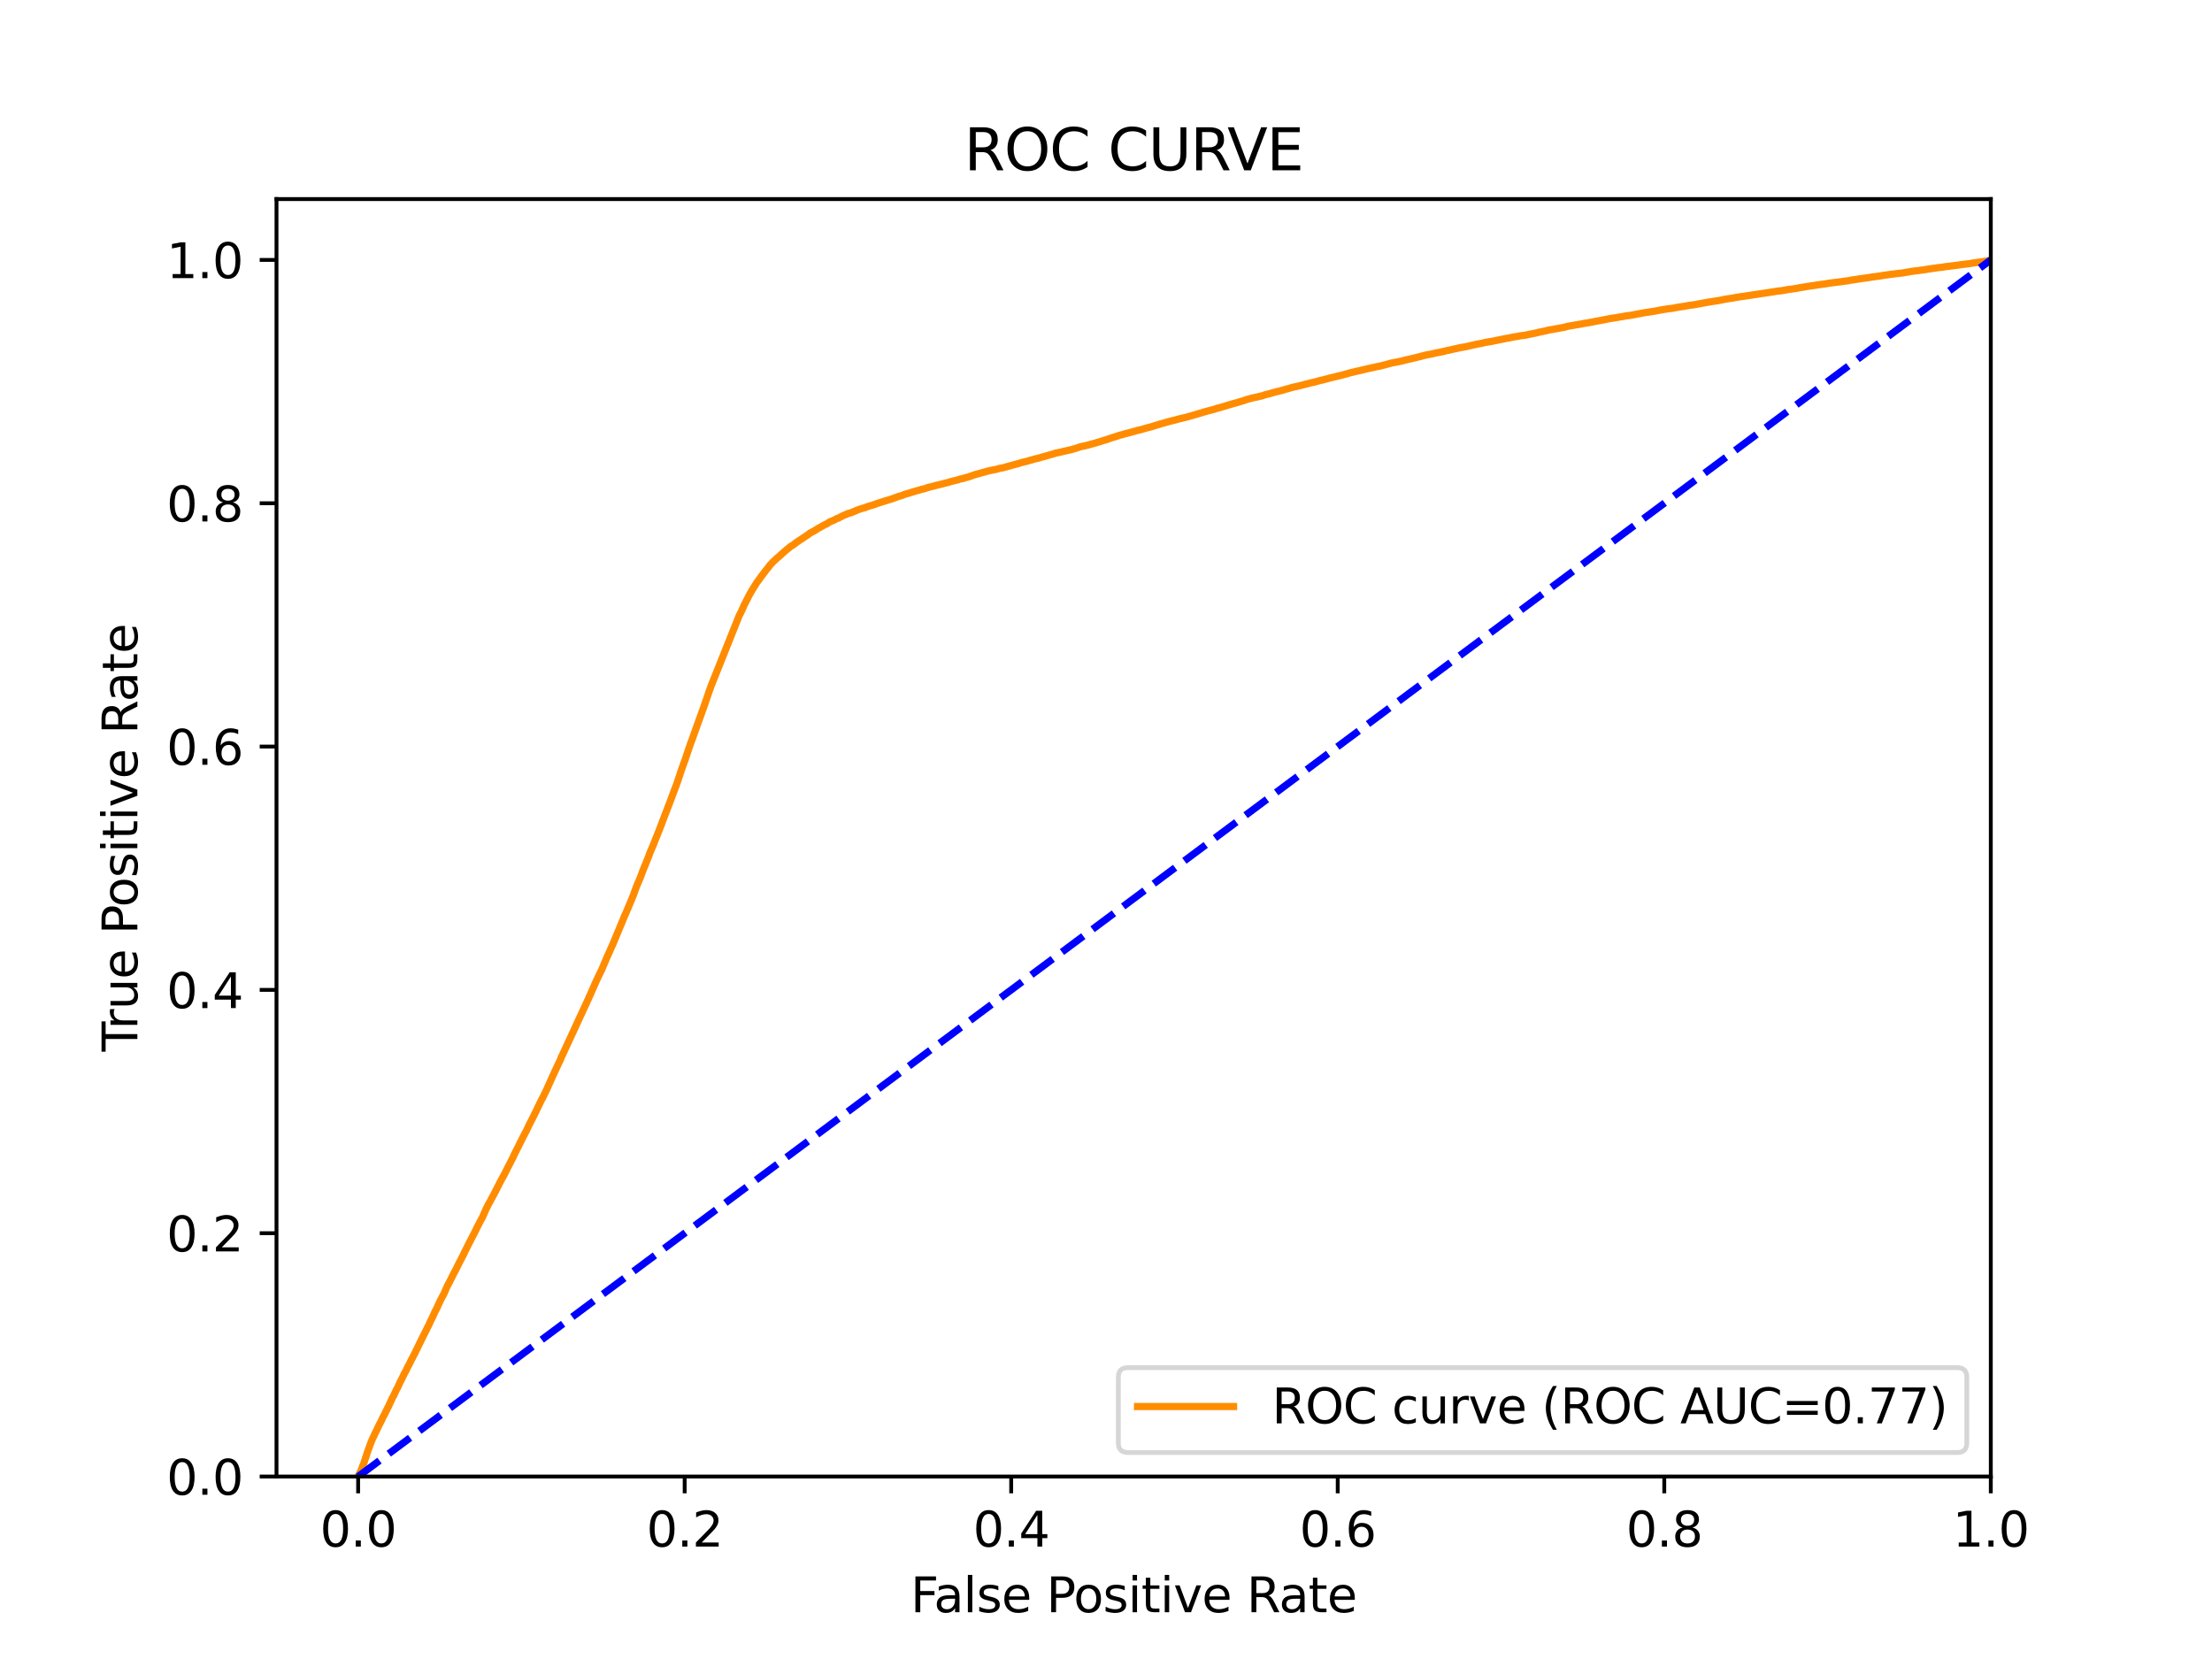<?xml version="1.0" encoding="utf-8" standalone="no"?>
<!DOCTYPE svg PUBLIC "-//W3C//DTD SVG 1.1//EN"
  "http://www.w3.org/Graphics/SVG/1.1/DTD/svg11.dtd">
<svg xmlns:xlink="http://www.w3.org/1999/xlink" width="460.8pt" height="345.6pt" viewBox="0 0 460.8 345.6" xmlns="http://www.w3.org/2000/svg" version="1.1">
 <defs>
  <style type="text/css">*{stroke-linejoin: round; stroke-linecap: butt}</style>
 </defs>
 <g id="figure_1">
  <g id="patch_1">
   <path d="M 0 345.6 
L 460.8 345.6 
L 460.8 0 
L 0 0 
z
" style="fill: #ffffff"/>
  </g>
  <g id="axes_1">
   <g id="patch_2">
    <path d="M 57.6 307.584 
L 414.72 307.584 
L 414.72 41.472 
L 57.6 41.472 
z
" style="fill: #ffffff"/>
   </g>
   <g id="matplotlib.axis_1">
    <g id="xtick_1">
     <g id="line2d_1">
      <defs>
       <path id="mbc836c3421" d="M 0 0 
L 0 3.5 
" style="stroke: #000000; stroke-width: 0.8"/>
      </defs>
      <g>
       <use xlink:href="#mbc836c3421" x="74.606" y="307.584" style="stroke: #000000; stroke-width: 0.8"/>
      </g>
     </g>
     <g id="text_1">
      <!-- 0.0 -->
      <g transform="translate(66.654 322.182)scale(0.1 -0.1)">
       <defs>
        <path id="DejaVuSans-30" d="M 2034 4250 
Q 1547 4250 1301 3770 
Q 1056 3291 1056 2328 
Q 1056 1369 1301 889 
Q 1547 409 2034 409 
Q 2525 409 2770 889 
Q 3016 1369 3016 2328 
Q 3016 3291 2770 3770 
Q 2525 4250 2034 4250 
z
M 2034 4750 
Q 2819 4750 3233 4129 
Q 3647 3509 3647 2328 
Q 3647 1150 3233 529 
Q 2819 -91 2034 -91 
Q 1250 -91 836 529 
Q 422 1150 422 2328 
Q 422 3509 836 4129 
Q 1250 4750 2034 4750 
z
" transform="scale(0.016)"/>
        <path id="DejaVuSans-2e" d="M 684 794 
L 1344 794 
L 1344 0 
L 684 0 
L 684 794 
z
" transform="scale(0.016)"/>
       </defs>
       <use xlink:href="#DejaVuSans-30"/>
       <use xlink:href="#DejaVuSans-2e" x="63.623"/>
       <use xlink:href="#DejaVuSans-30" x="95.41"/>
      </g>
     </g>
    </g>
    <g id="xtick_2">
     <g id="line2d_2">
      <g>
       <use xlink:href="#mbc836c3421" x="142.629" y="307.584" style="stroke: #000000; stroke-width: 0.8"/>
      </g>
     </g>
     <g id="text_2">
      <!-- 0.2 -->
      <g transform="translate(134.677 322.182)scale(0.1 -0.1)">
       <defs>
        <path id="DejaVuSans-32" d="M 1228 531 
L 3431 531 
L 3431 0 
L 469 0 
L 469 531 
Q 828 903 1448 1529 
Q 2069 2156 2228 2338 
Q 2531 2678 2651 2914 
Q 2772 3150 2772 3378 
Q 2772 3750 2511 3984 
Q 2250 4219 1831 4219 
Q 1534 4219 1204 4116 
Q 875 4013 500 3803 
L 500 4441 
Q 881 4594 1212 4672 
Q 1544 4750 1819 4750 
Q 2544 4750 2975 4387 
Q 3406 4025 3406 3419 
Q 3406 3131 3298 2873 
Q 3191 2616 2906 2266 
Q 2828 2175 2409 1742 
Q 1991 1309 1228 531 
z
" transform="scale(0.016)"/>
       </defs>
       <use xlink:href="#DejaVuSans-30"/>
       <use xlink:href="#DejaVuSans-2e" x="63.623"/>
       <use xlink:href="#DejaVuSans-32" x="95.41"/>
      </g>
     </g>
    </g>
    <g id="xtick_3">
     <g id="line2d_3">
      <g>
       <use xlink:href="#mbc836c3421" x="210.651" y="307.584" style="stroke: #000000; stroke-width: 0.8"/>
      </g>
     </g>
     <g id="text_3">
      <!-- 0.4 -->
      <g transform="translate(202.7 322.182)scale(0.1 -0.1)">
       <defs>
        <path id="DejaVuSans-34" d="M 2419 4116 
L 825 1625 
L 2419 1625 
L 2419 4116 
z
M 2253 4666 
L 3047 4666 
L 3047 1625 
L 3713 1625 
L 3713 1100 
L 3047 1100 
L 3047 0 
L 2419 0 
L 2419 1100 
L 313 1100 
L 313 1709 
L 2253 4666 
z
" transform="scale(0.016)"/>
       </defs>
       <use xlink:href="#DejaVuSans-30"/>
       <use xlink:href="#DejaVuSans-2e" x="63.623"/>
       <use xlink:href="#DejaVuSans-34" x="95.41"/>
      </g>
     </g>
    </g>
    <g id="xtick_4">
     <g id="line2d_4">
      <g>
       <use xlink:href="#mbc836c3421" x="278.674" y="307.584" style="stroke: #000000; stroke-width: 0.8"/>
      </g>
     </g>
     <g id="text_4">
      <!-- 0.6 -->
      <g transform="translate(270.723 322.182)scale(0.1 -0.1)">
       <defs>
        <path id="DejaVuSans-36" d="M 2113 2584 
Q 1688 2584 1439 2293 
Q 1191 2003 1191 1497 
Q 1191 994 1439 701 
Q 1688 409 2113 409 
Q 2538 409 2786 701 
Q 3034 994 3034 1497 
Q 3034 2003 2786 2293 
Q 2538 2584 2113 2584 
z
M 3366 4563 
L 3366 3988 
Q 3128 4100 2886 4159 
Q 2644 4219 2406 4219 
Q 1781 4219 1451 3797 
Q 1122 3375 1075 2522 
Q 1259 2794 1537 2939 
Q 1816 3084 2150 3084 
Q 2853 3084 3261 2657 
Q 3669 2231 3669 1497 
Q 3669 778 3244 343 
Q 2819 -91 2113 -91 
Q 1303 -91 875 529 
Q 447 1150 447 2328 
Q 447 3434 972 4092 
Q 1497 4750 2381 4750 
Q 2619 4750 2861 4703 
Q 3103 4656 3366 4563 
z
" transform="scale(0.016)"/>
       </defs>
       <use xlink:href="#DejaVuSans-30"/>
       <use xlink:href="#DejaVuSans-2e" x="63.623"/>
       <use xlink:href="#DejaVuSans-36" x="95.41"/>
      </g>
     </g>
    </g>
    <g id="xtick_5">
     <g id="line2d_5">
      <g>
       <use xlink:href="#mbc836c3421" x="346.697" y="307.584" style="stroke: #000000; stroke-width: 0.8"/>
      </g>
     </g>
     <g id="text_5">
      <!-- 0.8 -->
      <g transform="translate(338.746 322.182)scale(0.1 -0.1)">
       <defs>
        <path id="DejaVuSans-38" d="M 2034 2216 
Q 1584 2216 1326 1975 
Q 1069 1734 1069 1313 
Q 1069 891 1326 650 
Q 1584 409 2034 409 
Q 2484 409 2743 651 
Q 3003 894 3003 1313 
Q 3003 1734 2745 1975 
Q 2488 2216 2034 2216 
z
M 1403 2484 
Q 997 2584 770 2862 
Q 544 3141 544 3541 
Q 544 4100 942 4425 
Q 1341 4750 2034 4750 
Q 2731 4750 3128 4425 
Q 3525 4100 3525 3541 
Q 3525 3141 3298 2862 
Q 3072 2584 2669 2484 
Q 3125 2378 3379 2068 
Q 3634 1759 3634 1313 
Q 3634 634 3220 271 
Q 2806 -91 2034 -91 
Q 1263 -91 848 271 
Q 434 634 434 1313 
Q 434 1759 690 2068 
Q 947 2378 1403 2484 
z
M 1172 3481 
Q 1172 3119 1398 2916 
Q 1625 2713 2034 2713 
Q 2441 2713 2670 2916 
Q 2900 3119 2900 3481 
Q 2900 3844 2670 4047 
Q 2441 4250 2034 4250 
Q 1625 4250 1398 4047 
Q 1172 3844 1172 3481 
z
" transform="scale(0.016)"/>
       </defs>
       <use xlink:href="#DejaVuSans-30"/>
       <use xlink:href="#DejaVuSans-2e" x="63.623"/>
       <use xlink:href="#DejaVuSans-38" x="95.41"/>
      </g>
     </g>
    </g>
    <g id="xtick_6">
     <g id="line2d_6">
      <g>
       <use xlink:href="#mbc836c3421" x="414.72" y="307.584" style="stroke: #000000; stroke-width: 0.8"/>
      </g>
     </g>
     <g id="text_6">
      <!-- 1.0 -->
      <g transform="translate(406.768 322.182)scale(0.1 -0.1)">
       <defs>
        <path id="DejaVuSans-31" d="M 794 531 
L 1825 531 
L 1825 4091 
L 703 3866 
L 703 4441 
L 1819 4666 
L 2450 4666 
L 2450 531 
L 3481 531 
L 3481 0 
L 794 0 
L 794 531 
z
" transform="scale(0.016)"/>
       </defs>
       <use xlink:href="#DejaVuSans-31"/>
       <use xlink:href="#DejaVuSans-2e" x="63.623"/>
       <use xlink:href="#DejaVuSans-30" x="95.41"/>
      </g>
     </g>
    </g>
    <g id="text_7">
     <!-- False Positive Rate -->
     <g transform="translate(189.694 335.861)scale(0.1 -0.1)">
      <defs>
       <path id="DejaVuSans-46" d="M 628 4666 
L 3309 4666 
L 3309 4134 
L 1259 4134 
L 1259 2759 
L 3109 2759 
L 3109 2228 
L 1259 2228 
L 1259 0 
L 628 0 
L 628 4666 
z
" transform="scale(0.016)"/>
       <path id="DejaVuSans-61" d="M 2194 1759 
Q 1497 1759 1228 1600 
Q 959 1441 959 1056 
Q 959 750 1161 570 
Q 1363 391 1709 391 
Q 2188 391 2477 730 
Q 2766 1069 2766 1631 
L 2766 1759 
L 2194 1759 
z
M 3341 1997 
L 3341 0 
L 2766 0 
L 2766 531 
Q 2569 213 2275 61 
Q 1981 -91 1556 -91 
Q 1019 -91 701 211 
Q 384 513 384 1019 
Q 384 1609 779 1909 
Q 1175 2209 1959 2209 
L 2766 2209 
L 2766 2266 
Q 2766 2663 2505 2880 
Q 2244 3097 1772 3097 
Q 1472 3097 1187 3025 
Q 903 2953 641 2809 
L 641 3341 
Q 956 3463 1253 3523 
Q 1550 3584 1831 3584 
Q 2591 3584 2966 3190 
Q 3341 2797 3341 1997 
z
" transform="scale(0.016)"/>
       <path id="DejaVuSans-6c" d="M 603 4863 
L 1178 4863 
L 1178 0 
L 603 0 
L 603 4863 
z
" transform="scale(0.016)"/>
       <path id="DejaVuSans-73" d="M 2834 3397 
L 2834 2853 
Q 2591 2978 2328 3040 
Q 2066 3103 1784 3103 
Q 1356 3103 1142 2972 
Q 928 2841 928 2578 
Q 928 2378 1081 2264 
Q 1234 2150 1697 2047 
L 1894 2003 
Q 2506 1872 2764 1633 
Q 3022 1394 3022 966 
Q 3022 478 2636 193 
Q 2250 -91 1575 -91 
Q 1294 -91 989 -36 
Q 684 19 347 128 
L 347 722 
Q 666 556 975 473 
Q 1284 391 1588 391 
Q 1994 391 2212 530 
Q 2431 669 2431 922 
Q 2431 1156 2273 1281 
Q 2116 1406 1581 1522 
L 1381 1569 
Q 847 1681 609 1914 
Q 372 2147 372 2553 
Q 372 3047 722 3315 
Q 1072 3584 1716 3584 
Q 2034 3584 2315 3537 
Q 2597 3491 2834 3397 
z
" transform="scale(0.016)"/>
       <path id="DejaVuSans-65" d="M 3597 1894 
L 3597 1613 
L 953 1613 
Q 991 1019 1311 708 
Q 1631 397 2203 397 
Q 2534 397 2845 478 
Q 3156 559 3463 722 
L 3463 178 
Q 3153 47 2828 -22 
Q 2503 -91 2169 -91 
Q 1331 -91 842 396 
Q 353 884 353 1716 
Q 353 2575 817 3079 
Q 1281 3584 2069 3584 
Q 2775 3584 3186 3129 
Q 3597 2675 3597 1894 
z
M 3022 2063 
Q 3016 2534 2758 2815 
Q 2500 3097 2075 3097 
Q 1594 3097 1305 2825 
Q 1016 2553 972 2059 
L 3022 2063 
z
" transform="scale(0.016)"/>
       <path id="DejaVuSans-20" transform="scale(0.016)"/>
       <path id="DejaVuSans-50" d="M 1259 4147 
L 1259 2394 
L 2053 2394 
Q 2494 2394 2734 2622 
Q 2975 2850 2975 3272 
Q 2975 3691 2734 3919 
Q 2494 4147 2053 4147 
L 1259 4147 
z
M 628 4666 
L 2053 4666 
Q 2838 4666 3239 4311 
Q 3641 3956 3641 3272 
Q 3641 2581 3239 2228 
Q 2838 1875 2053 1875 
L 1259 1875 
L 1259 0 
L 628 0 
L 628 4666 
z
" transform="scale(0.016)"/>
       <path id="DejaVuSans-6f" d="M 1959 3097 
Q 1497 3097 1228 2736 
Q 959 2375 959 1747 
Q 959 1119 1226 758 
Q 1494 397 1959 397 
Q 2419 397 2687 759 
Q 2956 1122 2956 1747 
Q 2956 2369 2687 2733 
Q 2419 3097 1959 3097 
z
M 1959 3584 
Q 2709 3584 3137 3096 
Q 3566 2609 3566 1747 
Q 3566 888 3137 398 
Q 2709 -91 1959 -91 
Q 1206 -91 779 398 
Q 353 888 353 1747 
Q 353 2609 779 3096 
Q 1206 3584 1959 3584 
z
" transform="scale(0.016)"/>
       <path id="DejaVuSans-69" d="M 603 3500 
L 1178 3500 
L 1178 0 
L 603 0 
L 603 3500 
z
M 603 4863 
L 1178 4863 
L 1178 4134 
L 603 4134 
L 603 4863 
z
" transform="scale(0.016)"/>
       <path id="DejaVuSans-74" d="M 1172 4494 
L 1172 3500 
L 2356 3500 
L 2356 3053 
L 1172 3053 
L 1172 1153 
Q 1172 725 1289 603 
Q 1406 481 1766 481 
L 2356 481 
L 2356 0 
L 1766 0 
Q 1100 0 847 248 
Q 594 497 594 1153 
L 594 3053 
L 172 3053 
L 172 3500 
L 594 3500 
L 594 4494 
L 1172 4494 
z
" transform="scale(0.016)"/>
       <path id="DejaVuSans-76" d="M 191 3500 
L 800 3500 
L 1894 563 
L 2988 3500 
L 3597 3500 
L 2284 0 
L 1503 0 
L 191 3500 
z
" transform="scale(0.016)"/>
       <path id="DejaVuSans-52" d="M 2841 2188 
Q 3044 2119 3236 1894 
Q 3428 1669 3622 1275 
L 4263 0 
L 3584 0 
L 2988 1197 
Q 2756 1666 2539 1819 
Q 2322 1972 1947 1972 
L 1259 1972 
L 1259 0 
L 628 0 
L 628 4666 
L 2053 4666 
Q 2853 4666 3247 4331 
Q 3641 3997 3641 3322 
Q 3641 2881 3436 2590 
Q 3231 2300 2841 2188 
z
M 1259 4147 
L 1259 2491 
L 2053 2491 
Q 2509 2491 2742 2702 
Q 2975 2913 2975 3322 
Q 2975 3731 2742 3939 
Q 2509 4147 2053 4147 
L 1259 4147 
z
" transform="scale(0.016)"/>
      </defs>
      <use xlink:href="#DejaVuSans-46"/>
      <use xlink:href="#DejaVuSans-61" x="48.395"/>
      <use xlink:href="#DejaVuSans-6c" x="109.674"/>
      <use xlink:href="#DejaVuSans-73" x="137.457"/>
      <use xlink:href="#DejaVuSans-65" x="189.557"/>
      <use xlink:href="#DejaVuSans-20" x="251.08"/>
      <use xlink:href="#DejaVuSans-50" x="282.867"/>
      <use xlink:href="#DejaVuSans-6f" x="339.545"/>
      <use xlink:href="#DejaVuSans-73" x="400.727"/>
      <use xlink:href="#DejaVuSans-69" x="452.826"/>
      <use xlink:href="#DejaVuSans-74" x="480.609"/>
      <use xlink:href="#DejaVuSans-69" x="519.818"/>
      <use xlink:href="#DejaVuSans-76" x="547.602"/>
      <use xlink:href="#DejaVuSans-65" x="606.781"/>
      <use xlink:href="#DejaVuSans-20" x="668.305"/>
      <use xlink:href="#DejaVuSans-52" x="700.092"/>
      <use xlink:href="#DejaVuSans-61" x="767.324"/>
      <use xlink:href="#DejaVuSans-74" x="828.604"/>
      <use xlink:href="#DejaVuSans-65" x="867.812"/>
     </g>
    </g>
   </g>
   <g id="matplotlib.axis_2">
    <g id="ytick_1">
     <g id="line2d_7">
      <defs>
       <path id="mf806f77c5a" d="M 0 0 
L -3.5 0 
" style="stroke: #000000; stroke-width: 0.8"/>
      </defs>
      <g>
       <use xlink:href="#mf806f77c5a" x="57.6" y="307.584" style="stroke: #000000; stroke-width: 0.8"/>
      </g>
     </g>
     <g id="text_8">
      <!-- 0.0 -->
      <g transform="translate(34.697 311.383)scale(0.1 -0.1)">
       <use xlink:href="#DejaVuSans-30"/>
       <use xlink:href="#DejaVuSans-2e" x="63.623"/>
       <use xlink:href="#DejaVuSans-30" x="95.41"/>
      </g>
     </g>
    </g>
    <g id="ytick_2">
     <g id="line2d_8">
      <g>
       <use xlink:href="#mf806f77c5a" x="57.6" y="256.896" style="stroke: #000000; stroke-width: 0.8"/>
      </g>
     </g>
     <g id="text_9">
      <!-- 0.2 -->
      <g transform="translate(34.697 260.695)scale(0.1 -0.1)">
       <use xlink:href="#DejaVuSans-30"/>
       <use xlink:href="#DejaVuSans-2e" x="63.623"/>
       <use xlink:href="#DejaVuSans-32" x="95.41"/>
      </g>
     </g>
    </g>
    <g id="ytick_3">
     <g id="line2d_9">
      <g>
       <use xlink:href="#mf806f77c5a" x="57.6" y="206.208" style="stroke: #000000; stroke-width: 0.8"/>
      </g>
     </g>
     <g id="text_10">
      <!-- 0.4 -->
      <g transform="translate(34.697 210.007)scale(0.1 -0.1)">
       <use xlink:href="#DejaVuSans-30"/>
       <use xlink:href="#DejaVuSans-2e" x="63.623"/>
       <use xlink:href="#DejaVuSans-34" x="95.41"/>
      </g>
     </g>
    </g>
    <g id="ytick_4">
     <g id="line2d_10">
      <g>
       <use xlink:href="#mf806f77c5a" x="57.6" y="155.52" style="stroke: #000000; stroke-width: 0.8"/>
      </g>
     </g>
     <g id="text_11">
      <!-- 0.6 -->
      <g transform="translate(34.697 159.319)scale(0.1 -0.1)">
       <use xlink:href="#DejaVuSans-30"/>
       <use xlink:href="#DejaVuSans-2e" x="63.623"/>
       <use xlink:href="#DejaVuSans-36" x="95.41"/>
      </g>
     </g>
    </g>
    <g id="ytick_5">
     <g id="line2d_11">
      <g>
       <use xlink:href="#mf806f77c5a" x="57.6" y="104.832" style="stroke: #000000; stroke-width: 0.8"/>
      </g>
     </g>
     <g id="text_12">
      <!-- 0.8 -->
      <g transform="translate(34.697 108.631)scale(0.1 -0.1)">
       <use xlink:href="#DejaVuSans-30"/>
       <use xlink:href="#DejaVuSans-2e" x="63.623"/>
       <use xlink:href="#DejaVuSans-38" x="95.41"/>
      </g>
     </g>
    </g>
    <g id="ytick_6">
     <g id="line2d_12">
      <g>
       <use xlink:href="#mf806f77c5a" x="57.6" y="54.144" style="stroke: #000000; stroke-width: 0.8"/>
      </g>
     </g>
     <g id="text_13">
      <!-- 1.0 -->
      <g transform="translate(34.697 57.943)scale(0.1 -0.1)">
       <use xlink:href="#DejaVuSans-31"/>
       <use xlink:href="#DejaVuSans-2e" x="63.623"/>
       <use xlink:href="#DejaVuSans-30" x="95.41"/>
      </g>
     </g>
    </g>
    <g id="text_14">
     <!-- True Positive Rate -->
     <g transform="translate(28.617 219.058)rotate(-90)scale(0.1 -0.1)">
      <defs>
       <path id="DejaVuSans-54" d="M -19 4666 
L 3928 4666 
L 3928 4134 
L 2272 4134 
L 2272 0 
L 1638 0 
L 1638 4134 
L -19 4134 
L -19 4666 
z
" transform="scale(0.016)"/>
       <path id="DejaVuSans-72" d="M 2631 2963 
Q 2534 3019 2420 3045 
Q 2306 3072 2169 3072 
Q 1681 3072 1420 2755 
Q 1159 2438 1159 1844 
L 1159 0 
L 581 0 
L 581 3500 
L 1159 3500 
L 1159 2956 
Q 1341 3275 1631 3429 
Q 1922 3584 2338 3584 
Q 2397 3584 2469 3576 
Q 2541 3569 2628 3553 
L 2631 2963 
z
" transform="scale(0.016)"/>
       <path id="DejaVuSans-75" d="M 544 1381 
L 544 3500 
L 1119 3500 
L 1119 1403 
Q 1119 906 1312 657 
Q 1506 409 1894 409 
Q 2359 409 2629 706 
Q 2900 1003 2900 1516 
L 2900 3500 
L 3475 3500 
L 3475 0 
L 2900 0 
L 2900 538 
Q 2691 219 2414 64 
Q 2138 -91 1772 -91 
Q 1169 -91 856 284 
Q 544 659 544 1381 
z
M 1991 3584 
L 1991 3584 
z
" transform="scale(0.016)"/>
      </defs>
      <use xlink:href="#DejaVuSans-54"/>
      <use xlink:href="#DejaVuSans-72" x="46.334"/>
      <use xlink:href="#DejaVuSans-75" x="87.447"/>
      <use xlink:href="#DejaVuSans-65" x="150.826"/>
      <use xlink:href="#DejaVuSans-20" x="212.35"/>
      <use xlink:href="#DejaVuSans-50" x="244.137"/>
      <use xlink:href="#DejaVuSans-6f" x="300.814"/>
      <use xlink:href="#DejaVuSans-73" x="361.996"/>
      <use xlink:href="#DejaVuSans-69" x="414.096"/>
      <use xlink:href="#DejaVuSans-74" x="441.879"/>
      <use xlink:href="#DejaVuSans-69" x="481.088"/>
      <use xlink:href="#DejaVuSans-76" x="508.871"/>
      <use xlink:href="#DejaVuSans-65" x="568.051"/>
      <use xlink:href="#DejaVuSans-20" x="629.574"/>
      <use xlink:href="#DejaVuSans-52" x="661.361"/>
      <use xlink:href="#DejaVuSans-61" x="728.594"/>
      <use xlink:href="#DejaVuSans-74" x="789.873"/>
      <use xlink:href="#DejaVuSans-65" x="829.082"/>
     </g>
    </g>
   </g>
   <g id="line2d_13">
    <path d="M 74.606 307.584 
L 74.715 307.317 
L 74.768 307.209 
L 74.878 307.003 
L 74.879 307.003 
L 74.933 306.895 
L 75.043 306.65 
L 75.097 306.542 
L 75.207 306.307 
L 75.208 306.307 
L 75.258 306.199 
L 75.368 305.932 
L 75.369 305.932 
L 75.396 305.824 
L 75.507 305.5 
L 75.507 305.5 
L 75.556 305.392 
L 75.67 305.141 
L 75.72 305.033 
L 75.846 304.674 
L 75.883 304.566 
L 75.994 304.185 
L 76.027 304.077 
L 76.137 303.727 
L 76.138 303.727 
L 76.188 303.619 
L 76.297 303.295 
L 76.299 303.295 
L 76.329 303.187 
L 76.44 302.812 
L 76.484 302.704 
L 76.599 302.345 
L 76.647 302.237 
L 76.762 301.894 
L 76.809 301.786 
L 76.918 301.484 
L 76.92 301.484 
L 76.957 301.376 
L 77.078 301.017 
L 77.13 300.909 
L 77.236 300.582 
L 77.241 300.582 
L 77.287 300.474 
L 77.402 300.207 
L 77.435 300.099 
L 77.558 299.819 
L 77.61 299.711 
L 77.733 299.441 
L 77.801 299.333 
L 77.91 299.082 
L 77.912 299.082 
L 77.959 298.974 
L 78.07 298.714 
L 78.071 298.714 
L 78.128 298.606 
L 78.234 298.38 
L 78.239 298.38 
L 78.301 298.272 
L 78.416 298.024 
L 78.486 297.916 
L 78.6 297.637 
L 78.659 297.529 
L 78.774 297.284 
L 78.825 297.176 
L 78.934 296.941 
L 78.936 296.941 
L 78.982 296.833 
L 79.096 296.623 
L 79.149 296.515 
L 79.277 296.274 
L 79.335 296.166 
L 79.445 295.956 
L 79.446 295.956 
L 79.493 295.848 
L 79.608 295.61 
L 79.642 295.502 
L 79.751 295.298 
L 79.753 295.298 
L 79.815 295.193 
L 79.929 294.939 
L 79.993 294.831 
L 80.116 294.622 
L 80.155 294.517 
L 80.269 294.298 
L 80.4 294.005 
L 80.464 293.897 
L 80.585 293.646 
L 80.646 293.538 
L 80.769 293.262 
L 80.827 293.154 
L 80.973 292.903 
L 81.018 292.795 
L 81.133 292.525 
L 81.181 292.417 
L 81.296 292.15 
L 81.359 292.042 
L 81.469 291.785 
L 81.47 291.785 
L 81.533 291.676 
L 81.653 291.378 
L 81.773 291.149 
L 81.847 291.041 
L 81.975 290.803 
L 82.03 290.695 
L 82.164 290.393 
L 82.212 290.285 
L 82.342 290.018 
L 82.391 289.91 
L 82.526 289.618 
L 82.575 289.513 
L 82.692 289.297 
L 82.759 289.189 
L 82.883 288.954 
L 82.931 288.846 
L 83.066 288.55 
L 83.118 288.442 
L 83.24 288.163 
L 83.285 288.055 
L 83.414 287.791 
L 83.484 287.683 
L 83.606 287.397 
L 83.689 287.289 
L 83.818 287.025 
L 83.86 286.92 
L 83.978 286.663 
L 84.042 286.555 
L 84.17 286.241 
L 84.233 286.133 
L 84.352 285.926 
L 84.419 285.818 
L 84.559 285.561 
L 84.614 285.453 
L 84.774 285.097 
L 84.832 284.989 
L 84.989 284.652 
L 85.065 284.544 
L 85.179 284.334 
L 85.228 284.226 
L 85.389 283.921 
L 85.438 283.813 
L 85.579 283.505 
L 85.63 283.397 
L 85.761 283.152 
L 85.913 282.882 
L 85.975 282.778 
L 86.111 282.479 
L 86.178 282.371 
L 86.287 282.145 
L 86.289 282.145 
L 86.353 282.037 
L 86.474 281.802 
L 86.528 281.694 
L 86.642 281.427 
L 86.69 281.322 
L 86.807 281.119 
L 86.852 281.011 
L 86.993 280.732 
L 87.053 280.624 
L 87.193 280.319 
L 87.236 280.21 
L 87.399 279.867 
L 87.459 279.759 
L 87.591 279.496 
L 87.639 279.388 
L 87.776 279.114 
L 87.826 279.006 
L 87.979 278.73 
L 88.041 278.622 
L 88.175 278.292 
L 88.234 278.184 
L 88.372 277.907 
L 88.442 277.799 
L 88.616 277.421 
L 88.688 277.313 
L 88.831 277.002 
L 88.891 276.894 
L 89.003 276.643 
L 89.052 276.535 
L 89.236 276.211 
L 89.287 276.103 
L 89.439 275.775 
L 89.485 275.67 
L 89.63 275.343 
L 89.692 275.235 
L 89.823 274.946 
L 89.999 274.613 
L 90.044 274.505 
L 90.172 274.247 
L 90.365 273.786 
L 90.427 273.678 
L 90.602 273.25 
L 90.662 273.142 
L 90.892 272.735 
L 90.942 272.627 
L 91.063 272.379 
L 91.115 272.271 
L 91.31 271.833 
L 91.351 271.725 
L 91.655 271.089 
L 91.706 270.981 
L 91.846 270.702 
L 91.917 270.594 
L 92.133 270.146 
L 92.206 270.038 
L 92.356 269.755 
L 92.407 269.65 
L 92.561 269.32 
L 92.621 269.212 
L 92.838 268.665 
L 92.882 268.557 
L 93.134 268.02 
L 93.182 267.912 
L 93.353 267.582 
L 93.402 267.474 
L 93.607 267.14 
L 93.652 267.032 
L 93.953 266.435 
L 94.014 266.327 
L 94.21 265.926 
L 94.256 265.818 
L 94.518 265.301 
L 94.578 265.193 
L 94.698 264.967 
L 94.748 264.865 
L 94.872 264.64 
L 95.053 264.303 
L 95.101 264.195 
L 95.267 263.858 
L 95.322 263.753 
L 95.46 263.464 
L 95.531 263.356 
L 95.687 262.991 
L 95.76 262.883 
L 96.016 262.387 
L 96.083 262.282 
L 96.235 261.952 
L 96.301 261.844 
L 96.495 261.469 
L 96.544 261.361 
L 96.986 260.414 
L 97.054 260.306 
L 97.198 260.023 
L 97.252 259.915 
L 97.62 259.169 
L 97.66 259.07 
L 97.785 258.835 
L 97.854 258.727 
L 98.213 258.009 
L 98.273 257.908 
L 98.413 257.622 
L 98.749 256.999 
L 98.799 256.891 
L 99.162 256.163 
L 99.204 256.055 
L 99.361 255.728 
L 99.416 255.626 
L 99.569 255.344 
L 100.005 254.486 
L 100.069 254.378 
L 100.242 254.057 
L 100.51 253.58 
L 101.323 251.706 
L 101.392 251.598 
L 101.52 251.369 
L 101.568 251.264 
L 101.721 250.924 
L 101.796 250.816 
L 102.162 250.159 
L 102.227 250.051 
L 102.361 249.752 
L 102.428 249.644 
L 102.841 248.891 
L 102.9 248.783 
L 103.031 248.516 
L 103.086 248.408 
L 103.219 248.176 
L 103.268 248.068 
L 103.628 247.347 
L 103.687 247.239 
L 103.812 247.02 
L 104.105 246.394 
L 104.165 246.286 
L 104.909 244.926 
L 104.98 244.818 
L 105.796 243.182 
L 105.857 243.074 
L 106.049 242.715 
L 106.914 241.004 
L 107.183 240.402 
L 107.236 240.294 
L 107.447 239.871 
L 108.062 238.686 
L 108.109 238.582 
L 108.237 238.299 
L 108.288 238.197 
L 108.461 237.841 
L 108.537 237.733 
L 108.729 237.352 
L 108.774 237.244 
L 109.355 236.103 
L 109.408 235.999 
L 109.62 235.617 
L 109.674 235.509 
L 109.88 235.08 
L 109.935 234.972 
L 110.132 234.518 
L 110.186 234.41 
L 111.164 232.51 
L 111.371 232.069 
L 111.434 231.961 
L 112.762 229.2 
L 112.937 228.882 
L 113.01 228.774 
L 113.902 226.934 
L 114.146 226.366 
L 114.201 226.258 
L 114.968 224.564 
L 115.325 223.767 
L 115.378 223.659 
L 115.538 223.303 
L 115.586 223.195 
L 116.082 222.143 
L 116.228 221.819 
L 116.543 221.162 
L 116.706 220.822 
L 116.965 220.171 
L 117.228 219.637 
L 122.635 207.933 
L 122.84 207.446 
L 122.907 207.338 
L 123.369 206.268 
L 123.544 205.909 
L 123.585 205.801 
L 123.959 204.927 
L 124.007 204.825 
L 124.157 204.479 
L 125.045 202.611 
L 125.087 202.503 
L 125.266 202.176 
L 125.322 202.068 
L 125.631 201.327 
L 126.186 200.022 
L 126.358 199.612 
L 126.941 198.331 
L 127.108 197.941 
L 127.315 197.464 
L 127.572 196.921 
L 129.801 191.571 
L 129.965 191.139 
L 130.216 190.56 
L 130.416 190.147 
L 130.636 189.607 
L 131 188.769 
L 131.307 188.019 
L 131.505 187.539 
L 131.558 187.431 
L 131.982 186.376 
L 132.02 186.268 
L 132.148 185.882 
L 132.613 184.635 
L 132.66 184.527 
L 132.828 184.098 
L 133.011 183.701 
L 133.355 182.9 
L 133.631 182.176 
L 133.799 181.709 
L 133.931 181.353 
L 134.31 180.419 
L 134.357 180.327 
L 134.508 179.933 
L 134.558 179.825 
L 134.826 179.142 
L 135.158 178.335 
L 135.187 178.227 
L 135.368 177.716 
L 135.408 177.608 
L 135.634 177.102 
L 136.049 176.114 
L 136.103 176.006 
L 136.294 175.514 
L 136.475 175.025 
L 136.624 174.685 
L 136.944 173.878 
L 136.98 173.77 
L 137.134 173.404 
L 137.343 172.874 
L 137.51 172.451 
L 137.766 171.8 
L 137.927 171.346 
L 137.959 171.238 
L 139.389 167.533 
L 140.055 165.763 
L 140.406 164.814 
L 140.617 164.251 
L 140.663 164.143 
L 140.785 163.822 
L 140.836 163.714 
L 141.18 162.71 
L 141.222 162.602 
L 141.511 161.732 
L 141.545 161.627 
L 141.864 160.652 
L 141.894 160.55 
L 142.105 159.972 
L 142.132 159.876 
L 142.276 159.492 
L 142.424 159.076 
L 142.652 158.466 
L 142.698 158.358 
L 142.875 157.814 
L 143.005 157.401 
L 143.197 156.845 
L 143.231 156.741 
L 143.635 155.53 
L 143.831 154.984 
L 144.065 154.342 
L 144.109 154.237 
L 144.296 153.741 
L 144.583 152.9 
L 144.809 152.28 
L 144.843 152.172 
L 146.539 147.492 
L 146.569 147.391 
L 146.789 146.765 
L 147.633 144.306 
L 147.768 143.921 
L 147.803 143.816 
L 147.958 143.413 
L 147.987 143.311 
L 148.139 142.882 
L 153.898 128.471 
L 153.944 128.363 
L 154.094 128.033 
L 154.15 127.925 
L 154.347 127.559 
L 154.401 127.451 
L 154.634 126.933 
L 154.898 126.349 
L 154.931 126.244 
L 155.13 125.841 
L 155.186 125.733 
L 155.561 124.999 
L 155.62 124.892 
L 155.777 124.579 
L 155.826 124.481 
L 155.957 124.214 
L 156.136 123.887 
L 156.187 123.779 
L 156.31 123.559 
L 156.554 123.146 
L 156.617 123.038 
L 156.809 122.718 
L 156.874 122.61 
L 157.114 122.228 
L 157.185 122.12 
L 157.327 121.892 
L 157.398 121.783 
L 157.566 121.491 
L 157.635 121.386 
L 157.761 121.228 
L 157.845 121.119 
L 158.065 120.802 
L 158.164 120.697 
L 158.307 120.494 
L 158.373 120.386 
L 158.515 120.163 
L 158.589 120.058 
L 158.722 119.919 
L 158.92 119.655 
L 158.988 119.547 
L 159.216 119.245 
L 159.305 119.137 
L 159.477 118.902 
L 159.561 118.794 
L 159.756 118.565 
L 159.844 118.457 
L 159.997 118.276 
L 160.074 118.168 
L 160.243 117.955 
L 160.303 117.85 
L 160.439 117.672 
L 160.548 117.568 
L 160.664 117.46 
L 160.747 117.352 
L 160.88 117.224 
L 160.961 117.116 
L 161.105 116.986 
L 161.22 116.878 
L 161.377 116.722 
L 161.499 116.614 
L 161.66 116.475 
L 161.758 116.367 
L 161.886 116.236 
L 162.081 116.128 
L 162.253 115.938 
L 162.405 115.83 
L 162.553 115.671 
L 162.681 115.563 
L 162.824 115.433 
L 162.932 115.325 
L 163.107 115.175 
L 163.211 115.067 
L 163.331 114.975 
L 163.466 114.867 
L 163.58 114.759 
L 163.723 114.645 
L 163.889 114.492 
L 164.027 114.384 
L 164.155 114.295 
L 164.314 114.187 
L 164.45 114.051 
L 164.555 113.943 
L 164.713 113.822 
L 164.915 113.714 
L 165.046 113.631 
L 165.225 113.523 
L 165.344 113.437 
L 165.499 113.329 
L 165.667 113.17 
L 165.827 113.062 
L 165.944 112.97 
L 166.112 112.862 
L 166.241 112.777 
L 166.371 112.669 
L 166.487 112.599 
L 166.674 112.491 
L 166.835 112.383 
L 166.998 112.275 
L 167.121 112.179 
L 167.248 112.109 
L 167.403 112.001 
L 167.527 111.919 
L 167.69 111.811 
L 167.825 111.709 
L 167.989 111.601 
L 168.106 111.528 
L 168.294 111.42 
L 168.438 111.293 
L 168.572 111.185 
L 168.695 111.093 
L 168.877 110.985 
L 169.008 110.918 
L 169.227 110.81 
L 169.354 110.731 
L 169.58 110.623 
L 169.697 110.565 
L 169.845 110.457 
L 169.981 110.368 
L 170.142 110.26 
L 170.265 110.2 
L 170.41 110.092 
L 170.54 110.009 
L 170.778 109.901 
L 170.905 109.822 
L 171.106 109.714 
L 171.24 109.625 
L 171.451 109.517 
L 171.581 109.437 
L 171.787 109.329 
L 171.918 109.272 
L 172.156 109.164 
L 172.276 109.091 
L 172.441 108.983 
L 172.567 108.897 
L 172.732 108.789 
L 172.862 108.707 
L 173.132 108.599 
L 173.25 108.561 
L 173.491 108.453 
L 173.614 108.405 
L 173.857 108.297 
L 173.99 108.227 
L 174.178 108.122 
L 174.317 108.03 
L 174.695 107.922 
L 174.833 107.849 
L 174.981 107.741 
L 175.12 107.674 
L 175.364 107.569 
L 175.491 107.484 
L 175.708 107.376 
L 175.838 107.344 
L 176.087 107.236 
L 176.205 107.182 
L 176.462 107.074 
L 176.584 106.997 
L 177.02 106.889 
L 177.15 106.839 
L 177.497 106.731 
L 177.63 106.654 
L 177.912 106.546 
L 178.052 106.486 
L 178.326 106.378 
L 178.465 106.295 
L 178.778 106.187 
L 178.917 106.13 
L 179.265 106.022 
L 179.4 105.978 
L 179.767 105.87 
L 179.884 105.832 
L 180.286 105.723 
L 180.441 105.644 
L 180.729 105.536 
L 180.844 105.501 
L 181.157 105.393 
L 181.274 105.364 
L 181.706 105.256 
L 181.821 105.215 
L 182.089 105.107 
L 182.218 105.088 
L 182.487 104.98 
L 182.618 104.913 
L 182.974 104.805 
L 183.114 104.764 
L 183.454 104.659 
L 183.583 104.612 
L 183.939 104.503 
L 184.087 104.465 
L 184.352 104.357 
L 184.511 104.319 
L 184.87 104.211 
L 185.016 104.173 
L 185.336 104.065 
L 185.509 104.011 
L 185.855 103.903 
L 185.989 103.871 
L 186.236 103.763 
L 186.353 103.712 
L 186.698 103.604 
L 186.817 103.563 
L 187.071 103.455 
L 187.234 103.392 
L 187.67 103.284 
L 187.824 103.239 
L 188.127 103.131 
L 188.284 103.058 
L 188.566 102.95 
L 188.684 102.909 
L 189.1 102.801 
L 189.24 102.759 
L 189.596 102.651 
L 189.758 102.6 
L 190.14 102.492 
L 190.33 102.429 
L 190.68 102.321 
L 190.798 102.283 
L 190.968 102.235 
L 191.405 102.127 
L 191.541 102.086 
L 191.859 101.978 
L 192.031 101.924 
L 192.564 101.816 
L 192.735 101.762 
L 193.037 101.657 
L 193.176 101.59 
L 193.612 101.482 
L 193.797 101.438 
L 194.211 101.33 
L 194.374 101.295 
L 194.791 101.187 
L 194.992 101.11 
L 195.567 101.002 
L 195.717 100.942 
L 196.216 100.834 
L 196.402 100.786 
L 196.763 100.678 
L 196.891 100.643 
L 197.414 100.535 
L 197.537 100.494 
L 197.869 100.386 
L 198.065 100.316 
L 198.555 100.208 
L 198.725 100.151 
L 199.24 100.043 
L 199.467 99.976 
L 199.799 99.868 
L 199.953 99.814 
L 200.505 99.706 
L 200.718 99.643 
L 201.033 99.535 
L 201.192 99.493 
L 201.642 99.385 
L 201.771 99.344 
L 202.056 99.236 
L 202.244 99.195 
L 202.503 99.087 
L 202.719 99.02 
L 202.986 98.912 
L 203.123 98.874 
L 203.519 98.766 
L 203.664 98.721 
L 203.858 98.674 
L 204.222 98.566 
L 204.453 98.505 
L 204.815 98.397 
L 205.017 98.359 
L 205.371 98.254 
L 205.539 98.191 
L 206.035 98.083 
L 206.263 98.022 
L 206.814 97.914 
L 207.016 97.867 
L 207.583 97.762 
L 207.708 97.724 
L 208.036 97.616 
L 208.248 97.574 
L 208.854 97.466 
L 209.064 97.409 
L 209.523 97.304 
L 209.665 97.234 
L 210.093 97.126 
L 210.265 97.082 
L 210.619 96.974 
L 210.827 96.917 
L 211.257 96.809 
L 211.482 96.739 
L 211.927 96.634 
L 212.079 96.593 
L 212.394 96.488 
L 212.559 96.434 
L 212.964 96.326 
L 213.195 96.265 
L 213.647 96.157 
L 213.78 96.129 
L 214.161 96.021 
L 214.287 95.979 
L 214.658 95.871 
L 214.863 95.811 
L 215.279 95.703 
L 215.422 95.646 
L 215.894 95.538 
L 216.054 95.509 
L 216.477 95.401 
L 216.724 95.315 
L 217.103 95.207 
L 217.273 95.166 
L 217.493 95.106 
L 217.868 94.998 
L 218.13 94.928 
L 218.495 94.82 
L 218.625 94.782 
L 219.028 94.674 
L 219.294 94.597 
L 219.655 94.489 
L 219.83 94.416 
L 220.356 94.308 
L 220.62 94.254 
L 221.135 94.146 
L 221.377 94.067 
L 221.874 93.959 
L 222.067 93.93 
L 222.469 93.821 
L 223.009 93.705 
L 223.447 93.597 
L 223.606 93.536 
L 223.996 93.428 
L 224.221 93.362 
L 224.543 93.254 
L 224.724 93.18 
L 225.093 93.072 
L 225.353 93.006 
L 225.89 92.898 
L 226.188 92.828 
L 226.601 92.72 
L 226.813 92.672 
L 227.167 92.564 
L 227.474 92.485 
L 227.837 92.38 
L 227.987 92.345 
L 228.392 92.24 
L 228.57 92.157 
L 229.012 92.049 
L 229.273 91.964 
L 229.602 91.856 
L 229.722 91.808 
L 230.083 91.7 
L 230.246 91.662 
L 230.521 91.582 
L 230.8 91.474 
L 231.03 91.404 
L 231.318 91.296 
L 231.575 91.201 
L 231.936 91.093 
L 232.053 91.077 
L 232.381 90.969 
L 232.542 90.906 
L 232.889 90.798 
L 233.236 90.664 
L 233.735 90.559 
L 233.864 90.509 
L 234.252 90.401 
L 234.502 90.324 
L 234.919 90.219 
L 235.06 90.188 
L 235.498 90.08 
L 235.785 89.991 
L 236.191 89.883 
L 236.316 89.854 
L 236.709 89.746 
L 236.901 89.679 
L 237.352 89.575 
L 237.506 89.54 
L 237.911 89.432 
L 238.04 89.397 
L 238.402 89.289 
L 238.661 89.216 
L 239.028 89.107 
L 239.262 89.05 
L 239.716 88.942 
L 239.95 88.866 
L 240.321 88.758 
L 240.495 88.694 
L 240.835 88.586 
L 241.05 88.536 
L 241.399 88.428 
L 241.674 88.332 
L 242.057 88.224 
L 242.316 88.167 
L 242.66 88.059 
L 242.931 87.986 
L 243.274 87.881 
L 243.424 87.833 
L 243.887 87.725 
L 244.044 87.687 
L 244.435 87.582 
L 244.918 87.474 
L 245.194 87.37 
L 245.669 87.262 
L 245.809 87.23 
L 246.223 87.122 
L 246.441 87.074 
L 246.914 86.966 
L 247.03 86.941 
L 247.392 86.833 
L 247.628 86.766 
L 248.008 86.658 
L 248.28 86.588 
L 248.643 86.478 
L 248.8 86.436 
L 249.017 86.375 
L 249.384 86.267 
L 249.594 86.197 
L 249.942 86.089 
L 250.233 86.023 
L 250.549 85.915 
L 250.775 85.829 
L 251.241 85.721 
L 251.367 85.679 
L 251.754 85.571 
L 251.907 85.527 
L 252.372 85.419 
L 252.544 85.359 
L 252.991 85.251 
L 253.129 85.197 
L 253.439 85.089 
L 253.701 85.012 
L 254.195 84.904 
L 254.471 84.803 
L 254.866 84.695 
L 255.099 84.631 
L 255.411 84.526 
L 255.561 84.488 
L 255.911 84.38 
L 256.074 84.326 
L 256.459 84.218 
L 256.79 84.107 
L 257.227 83.999 
L 257.476 83.929 
L 257.855 83.821 
L 257.99 83.795 
L 258.268 83.687 
L 258.515 83.621 
L 258.897 83.513 
L 259.246 83.395 
L 259.549 83.287 
L 259.835 83.192 
L 260.291 83.084 
L 260.446 83.03 
L 260.853 82.922 
L 261.065 82.868 
L 261.635 82.76 
L 261.81 82.718 
L 262.225 82.61 
L 262.38 82.579 
L 262.848 82.471 
L 263.103 82.398 
L 263.374 82.296 
L 263.506 82.245 
L 263.963 82.137 
L 264.136 82.102 
L 264.5 81.994 
L 264.723 81.934 
L 265.12 81.826 
L 265.372 81.753 
L 265.761 81.645 
L 265.993 81.587 
L 266.448 81.483 
L 266.587 81.454 
L 266.949 81.346 
L 267.093 81.314 
L 267.302 81.26 
L 267.629 81.152 
L 267.851 81.082 
L 268.307 80.974 
L 268.425 80.936 
L 268.799 80.828 
L 269.013 80.752 
L 269.462 80.647 
L 269.61 80.618 
L 270.092 80.51 
L 270.307 80.46 
L 270.721 80.355 
L 270.858 80.329 
L 271.308 80.221 
L 271.521 80.161 
L 271.903 80.056 
L 272.044 80.018 
L 272.527 79.91 
L 272.731 79.843 
L 273.116 79.735 
L 273.275 79.719 
L 273.784 79.611 
L 274.04 79.525 
L 274.453 79.417 
L 274.588 79.389 
L 274.944 79.281 
L 275.14 79.233 
L 275.698 79.125 
L 275.92 79.046 
L 276.376 78.938 
L 276.5 78.9 
L 276.888 78.792 
L 277.097 78.728 
L 277.585 78.62 
L 277.73 78.585 
L 278.208 78.477 
L 278.436 78.423 
L 278.81 78.315 
L 278.939 78.293 
L 279.405 78.185 
L 279.543 78.15 
L 279.748 78.099 
L 280.109 77.991 
L 280.248 77.956 
L 280.444 77.905 
L 280.836 77.797 
L 281.113 77.699 
L 281.571 77.591 
L 281.716 77.559 
L 282.19 77.451 
L 282.401 77.384 
L 282.923 77.276 
L 283.112 77.241 
L 283.529 77.133 
L 283.644 77.114 
L 284.088 77.006 
L 284.272 76.958 
L 284.74 76.85 
L 284.889 76.809 
L 285.417 76.701 
L 285.57 76.666 
L 286.048 76.558 
L 286.254 76.514 
L 286.716 76.406 
L 286.897 76.371 
L 287.48 76.263 
L 287.622 76.225 
L 288.057 76.117 
L 288.178 76.088 
L 288.601 75.98 
L 288.782 75.929 
L 289.192 75.821 
L 289.411 75.738 
L 289.882 75.634 
L 290.028 75.595 
L 290.586 75.487 
L 290.704 75.472 
L 291.261 75.364 
L 291.441 75.313 
L 292.057 75.205 
L 292.251 75.151 
L 292.64 75.043 
L 292.852 74.979 
L 293.337 74.871 
L 293.47 74.833 
L 294.039 74.725 
L 294.183 74.68 
L 294.61 74.572 
L 294.776 74.538 
L 295.217 74.429 
L 295.336 74.385 
L 295.891 74.277 
L 296.073 74.204 
L 296.518 74.096 
L 296.68 74.058 
L 297.091 73.95 
L 297.272 73.915 
L 297.851 73.807 
L 297.997 73.788 
L 298.54 73.68 
L 298.717 73.623 
L 299.146 73.515 
L 299.273 73.495 
L 299.926 73.387 
L 300.106 73.34 
L 300.623 73.232 
L 300.794 73.194 
L 301.225 73.086 
L 301.403 73.032 
L 302.006 72.924 
L 302.124 72.901 
L 302.533 72.793 
L 302.651 72.752 
L 303.22 72.644 
L 303.336 72.628 
L 303.782 72.52 
L 303.898 72.491 
L 304.408 72.383 
L 304.53 72.364 
L 305.186 72.256 
L 305.314 72.237 
L 305.782 72.129 
L 305.934 72.091 
L 306.351 71.986 
L 306.478 71.955 
L 307.008 71.847 
L 307.175 71.818 
L 307.555 71.71 
L 307.707 71.691 
L 308.247 71.583 
L 308.397 71.564 
L 308.948 71.456 
L 309.164 71.389 
L 309.735 71.281 
L 309.897 71.246 
L 310.632 71.138 
L 310.748 71.119 
L 311.265 71.011 
L 311.409 70.986 
L 311.891 70.878 
L 312.016 70.849 
L 312.624 70.741 
L 312.759 70.696 
L 313.377 70.588 
L 313.508 70.55 
L 314.106 70.445 
L 314.229 70.426 
L 314.766 70.318 
L 314.939 70.271 
L 315.536 70.163 
L 315.68 70.144 
L 316.388 70.036 
L 316.503 69.988 
L 317.314 69.88 
L 317.446 69.867 
L 318.124 69.762 
L 318.258 69.705 
L 318.801 69.597 
L 318.948 69.575 
L 319.457 69.467 
L 319.575 69.445 
L 320.117 69.337 
L 320.271 69.299 
L 320.673 69.191 
L 320.786 69.168 
L 321.345 69.06 
L 321.492 69.019 
L 322.079 68.911 
L 322.234 68.86 
L 322.675 68.752 
L 322.827 68.714 
L 323.58 68.606 
L 323.702 68.565 
L 324.371 68.457 
L 324.485 68.441 
L 325.035 68.333 
L 325.149 68.307 
L 325.288 68.282 
L 325.897 68.174 
L 326.023 68.142 
L 326.375 68.034 
L 326.519 67.986 
L 327.169 67.878 
L 327.3 67.853 
L 327.938 67.745 
L 328.096 67.713 
L 328.763 67.605 
L 328.88 67.58 
L 329.497 67.472 
L 329.611 67.446 
L 330.231 67.338 
L 330.351 67.319 
L 331.015 67.211 
L 331.145 67.176 
L 331.809 67.068 
L 331.931 67.036 
L 332.463 66.928 
L 332.607 66.897 
L 333.256 66.787 
L 333.47 66.744 
L 334.078 66.636 
L 334.225 66.592 
L 334.799 66.484 
L 334.943 66.455 
L 335.516 66.347 
L 335.629 66.322 
L 336.388 66.214 
L 336.52 66.201 
L 337.14 66.093 
L 337.27 66.061 
L 337.968 65.953 
L 338.104 65.921 
L 338.74 65.813 
L 338.852 65.791 
L 339.74 65.683 
L 339.878 65.651 
L 340.483 65.543 
L 340.601 65.512 
L 341.189 65.403 
L 341.303 65.388 
L 341.842 65.283 
L 341.961 65.251 
L 342.634 65.143 
L 342.753 65.118 
L 343.51 65.01 
L 343.639 64.987 
L 344.239 64.879 
L 344.35 64.876 
L 344.989 64.771 
L 345.107 64.739 
L 345.706 64.631 
L 345.852 64.587 
L 346.571 64.479 
L 346.696 64.45 
L 347.423 64.342 
L 347.565 64.32 
L 348.496 64.212 
L 348.626 64.183 
L 349.183 64.075 
L 349.313 64.047 
L 349.942 63.939 
L 350.067 63.926 
L 350.843 63.818 
L 350.972 63.783 
L 351.607 63.675 
L 351.736 63.637 
L 352.595 63.529 
L 352.709 63.51 
L 353.457 63.402 
L 353.591 63.354 
L 354.206 63.246 
L 354.32 63.227 
L 354.893 63.119 
L 355.01 63.103 
L 355.576 62.995 
L 355.693 62.973 
L 356.38 62.865 
L 356.518 62.84 
L 357.213 62.732 
L 357.341 62.719 
L 357.984 62.611 
L 358.098 62.592 
L 358.7 62.484 
L 358.826 62.455 
L 359.237 62.347 
L 359.361 62.341 
L 359.996 62.233 
L 360.109 62.223 
L 360.898 62.115 
L 361.018 62.077 
L 361.663 61.969 
L 361.788 61.937 
L 362.487 61.829 
L 362.6 61.807 
L 363.381 61.702 
L 363.495 61.686 
L 364.225 61.578 
L 364.338 61.562 
L 365.012 61.454 
L 365.128 61.435 
L 365.861 61.327 
L 365.995 61.308 
L 366.651 61.203 
L 366.767 61.181 
L 367.608 61.073 
L 367.72 61.048 
L 368.451 60.94 
L 368.573 60.921 
L 369.23 60.813 
L 369.346 60.797 
L 370.016 60.689 
L 370.133 60.666 
L 371.132 60.558 
L 371.256 60.539 
L 371.902 60.431 
L 372.017 60.396 
L 372.638 60.288 
L 372.753 60.279 
L 373.605 60.171 
L 373.727 60.155 
L 374.37 60.047 
L 374.491 60.022 
L 375.033 59.914 
L 375.147 59.891 
L 375.903 59.783 
L 376.02 59.761 
L 376.608 59.653 
L 376.741 59.634 
L 377.496 59.526 
L 377.62 59.507 
L 378.37 59.399 
L 378.492 59.37 
L 379.276 59.262 
L 379.402 59.237 
L 380.312 59.129 
L 380.442 59.097 
L 381.051 58.989 
L 381.165 58.979 
L 381.995 58.871 
L 382.112 58.862 
L 382.956 58.754 
L 383.073 58.741 
L 383.972 58.633 
L 384.101 58.592 
L 385.007 58.484 
L 385.127 58.458 
L 385.68 58.35 
L 385.8 58.325 
L 386.642 58.217 
L 386.756 58.195 
L 387.427 58.087 
L 387.546 58.064 
L 388.359 57.956 
L 388.476 57.944 
L 389.203 57.836 
L 389.317 57.826 
L 389.886 57.718 
L 390.002 57.709 
L 390.845 57.601 
L 390.959 57.582 
L 391.741 57.474 
L 391.852 57.458 
L 392.444 57.35 
L 392.556 57.337 
L 393.347 57.229 
L 393.466 57.21 
L 394.29 57.102 
L 394.406 57.089 
L 395.234 56.981 
L 395.349 56.972 
L 396.343 56.864 
L 396.457 56.848 
L 397.03 56.74 
L 397.144 56.721 
L 397.794 56.613 
L 397.907 56.581 
L 398.713 56.473 
L 398.824 56.457 
L 399.751 56.349 
L 399.871 56.32 
L 400.784 56.212 
L 400.903 56.184 
L 401.579 56.076 
L 401.696 56.057 
L 402.434 55.949 
L 402.547 55.93 
L 403.363 55.821 
L 403.48 55.793 
L 404.427 55.685 
L 404.427 55.682 
L 404.538 55.682 
L 404.654 55.659 
L 405.28 55.551 
L 405.392 55.539 
L 406.346 55.431 
L 406.459 55.408 
L 407.34 55.3 
L 407.453 55.285 
L 408.267 55.177 
L 408.379 55.157 
L 409.189 55.049 
L 409.3 55.04 
L 410.188 54.932 
L 410.3 54.916 
L 410.913 54.808 
L 411.024 54.795 
L 411.745 54.687 
L 411.851 54.675 
L 411.856 54.675 
L 412.565 54.567 
L 412.676 54.544 
L 413.541 54.436 
L 413.652 54.414 
L 414.226 54.306 
L 414.293 54.29 
L 414.337 54.29 
L 414.639 54.182 
L 414.704 54.144 
L 414.72 54.144 
" clip-path="url(#pff926b2b33)" style="fill: none; stroke: #ff8c00; stroke-width: 1.5; stroke-linecap: square"/>
   </g>
   <g id="line2d_14">
    <path d="M 74.606 307.584 
L 414.72 54.144 
" clip-path="url(#pff926b2b33)" style="fill: none; stroke-dasharray: 5.55,2.4; stroke-dashoffset: 0; stroke: #0000ff; stroke-width: 1.5"/>
   </g>
   <g id="patch_3">
    <path d="M 57.6 307.584 
L 57.6 41.472 
" style="fill: none; stroke: #000000; stroke-width: 0.8; stroke-linejoin: miter; stroke-linecap: square"/>
   </g>
   <g id="patch_4">
    <path d="M 414.72 307.584 
L 414.72 41.472 
" style="fill: none; stroke: #000000; stroke-width: 0.8; stroke-linejoin: miter; stroke-linecap: square"/>
   </g>
   <g id="patch_5">
    <path d="M 57.6 307.584 
L 414.72 307.584 
" style="fill: none; stroke: #000000; stroke-width: 0.8; stroke-linejoin: miter; stroke-linecap: square"/>
   </g>
   <g id="patch_6">
    <path d="M 57.6 41.472 
L 414.72 41.472 
" style="fill: none; stroke: #000000; stroke-width: 0.8; stroke-linejoin: miter; stroke-linecap: square"/>
   </g>
   <g id="text_15">
    <!-- ROC CURVE -->
    <g transform="translate(200.856 35.472)scale(0.12 -0.12)">
     <defs>
      <path id="DejaVuSans-4f" d="M 2522 4238 
Q 1834 4238 1429 3725 
Q 1025 3213 1025 2328 
Q 1025 1447 1429 934 
Q 1834 422 2522 422 
Q 3209 422 3611 934 
Q 4013 1447 4013 2328 
Q 4013 3213 3611 3725 
Q 3209 4238 2522 4238 
z
M 2522 4750 
Q 3503 4750 4090 4092 
Q 4678 3434 4678 2328 
Q 4678 1225 4090 567 
Q 3503 -91 2522 -91 
Q 1538 -91 948 565 
Q 359 1222 359 2328 
Q 359 3434 948 4092 
Q 1538 4750 2522 4750 
z
" transform="scale(0.016)"/>
      <path id="DejaVuSans-43" d="M 4122 4306 
L 4122 3641 
Q 3803 3938 3442 4084 
Q 3081 4231 2675 4231 
Q 1875 4231 1450 3742 
Q 1025 3253 1025 2328 
Q 1025 1406 1450 917 
Q 1875 428 2675 428 
Q 3081 428 3442 575 
Q 3803 722 4122 1019 
L 4122 359 
Q 3791 134 3420 21 
Q 3050 -91 2638 -91 
Q 1578 -91 968 557 
Q 359 1206 359 2328 
Q 359 3453 968 4101 
Q 1578 4750 2638 4750 
Q 3056 4750 3426 4639 
Q 3797 4528 4122 4306 
z
" transform="scale(0.016)"/>
      <path id="DejaVuSans-55" d="M 556 4666 
L 1191 4666 
L 1191 1831 
Q 1191 1081 1462 751 
Q 1734 422 2344 422 
Q 2950 422 3222 751 
Q 3494 1081 3494 1831 
L 3494 4666 
L 4128 4666 
L 4128 1753 
Q 4128 841 3676 375 
Q 3225 -91 2344 -91 
Q 1459 -91 1007 375 
Q 556 841 556 1753 
L 556 4666 
z
" transform="scale(0.016)"/>
      <path id="DejaVuSans-56" d="M 1831 0 
L 50 4666 
L 709 4666 
L 2188 738 
L 3669 4666 
L 4325 4666 
L 2547 0 
L 1831 0 
z
" transform="scale(0.016)"/>
      <path id="DejaVuSans-45" d="M 628 4666 
L 3578 4666 
L 3578 4134 
L 1259 4134 
L 1259 2753 
L 3481 2753 
L 3481 2222 
L 1259 2222 
L 1259 531 
L 3634 531 
L 3634 0 
L 628 0 
L 628 4666 
z
" transform="scale(0.016)"/>
     </defs>
     <use xlink:href="#DejaVuSans-52"/>
     <use xlink:href="#DejaVuSans-4f" x="69.482"/>
     <use xlink:href="#DejaVuSans-43" x="148.193"/>
     <use xlink:href="#DejaVuSans-20" x="218.018"/>
     <use xlink:href="#DejaVuSans-43" x="249.805"/>
     <use xlink:href="#DejaVuSans-55" x="319.629"/>
     <use xlink:href="#DejaVuSans-52" x="392.822"/>
     <use xlink:href="#DejaVuSans-56" x="456.805"/>
     <use xlink:href="#DejaVuSans-45" x="525.213"/>
    </g>
   </g>
   <g id="legend_1">
    <g id="patch_7">
     <path d="M 234.97 302.584 
L 407.72 302.584 
Q 409.72 302.584 409.72 300.584 
L 409.72 286.906 
Q 409.72 284.906 407.72 284.906 
L 234.97 284.906 
Q 232.97 284.906 232.97 286.906 
L 232.97 300.584 
Q 232.97 302.584 234.97 302.584 
z
" style="fill: #ffffff; opacity: 0.8; stroke: #cccccc; stroke-linejoin: miter"/>
    </g>
    <g id="line2d_15">
     <path d="M 236.97 293.004 
L 246.97 293.004 
L 256.97 293.004 
" style="fill: none; stroke: #ff8c00; stroke-width: 1.5; stroke-linecap: square"/>
    </g>
    <g id="text_16">
     <!-- ROC curve (ROC AUC=0.77) -->
     <g transform="translate(264.97 296.504)scale(0.1 -0.1)">
      <defs>
       <path id="DejaVuSans-63" d="M 3122 3366 
L 3122 2828 
Q 2878 2963 2633 3030 
Q 2388 3097 2138 3097 
Q 1578 3097 1268 2742 
Q 959 2388 959 1747 
Q 959 1106 1268 751 
Q 1578 397 2138 397 
Q 2388 397 2633 464 
Q 2878 531 3122 666 
L 3122 134 
Q 2881 22 2623 -34 
Q 2366 -91 2075 -91 
Q 1284 -91 818 406 
Q 353 903 353 1747 
Q 353 2603 823 3093 
Q 1294 3584 2113 3584 
Q 2378 3584 2631 3529 
Q 2884 3475 3122 3366 
z
" transform="scale(0.016)"/>
       <path id="DejaVuSans-28" d="M 1984 4856 
Q 1566 4138 1362 3434 
Q 1159 2731 1159 2009 
Q 1159 1288 1364 580 
Q 1569 -128 1984 -844 
L 1484 -844 
Q 1016 -109 783 600 
Q 550 1309 550 2009 
Q 550 2706 781 3412 
Q 1013 4119 1484 4856 
L 1984 4856 
z
" transform="scale(0.016)"/>
       <path id="DejaVuSans-41" d="M 2188 4044 
L 1331 1722 
L 3047 1722 
L 2188 4044 
z
M 1831 4666 
L 2547 4666 
L 4325 0 
L 3669 0 
L 3244 1197 
L 1141 1197 
L 716 0 
L 50 0 
L 1831 4666 
z
" transform="scale(0.016)"/>
       <path id="DejaVuSans-3d" d="M 678 2906 
L 4684 2906 
L 4684 2381 
L 678 2381 
L 678 2906 
z
M 678 1631 
L 4684 1631 
L 4684 1100 
L 678 1100 
L 678 1631 
z
" transform="scale(0.016)"/>
       <path id="DejaVuSans-37" d="M 525 4666 
L 3525 4666 
L 3525 4397 
L 1831 0 
L 1172 0 
L 2766 4134 
L 525 4134 
L 525 4666 
z
" transform="scale(0.016)"/>
       <path id="DejaVuSans-29" d="M 513 4856 
L 1013 4856 
Q 1481 4119 1714 3412 
Q 1947 2706 1947 2009 
Q 1947 1309 1714 600 
Q 1481 -109 1013 -844 
L 513 -844 
Q 928 -128 1133 580 
Q 1338 1288 1338 2009 
Q 1338 2731 1133 3434 
Q 928 4138 513 4856 
z
" transform="scale(0.016)"/>
      </defs>
      <use xlink:href="#DejaVuSans-52"/>
      <use xlink:href="#DejaVuSans-4f" x="69.482"/>
      <use xlink:href="#DejaVuSans-43" x="148.193"/>
      <use xlink:href="#DejaVuSans-20" x="218.018"/>
      <use xlink:href="#DejaVuSans-63" x="249.805"/>
      <use xlink:href="#DejaVuSans-75" x="304.785"/>
      <use xlink:href="#DejaVuSans-72" x="368.164"/>
      <use xlink:href="#DejaVuSans-76" x="409.277"/>
      <use xlink:href="#DejaVuSans-65" x="468.457"/>
      <use xlink:href="#DejaVuSans-20" x="529.98"/>
      <use xlink:href="#DejaVuSans-28" x="561.768"/>
      <use xlink:href="#DejaVuSans-52" x="600.781"/>
      <use xlink:href="#DejaVuSans-4f" x="670.264"/>
      <use xlink:href="#DejaVuSans-43" x="748.975"/>
      <use xlink:href="#DejaVuSans-20" x="818.799"/>
      <use xlink:href="#DejaVuSans-41" x="850.586"/>
      <use xlink:href="#DejaVuSans-55" x="918.994"/>
      <use xlink:href="#DejaVuSans-43" x="992.188"/>
      <use xlink:href="#DejaVuSans-3d" x="1062.012"/>
      <use xlink:href="#DejaVuSans-30" x="1145.801"/>
      <use xlink:href="#DejaVuSans-2e" x="1209.424"/>
      <use xlink:href="#DejaVuSans-37" x="1241.211"/>
      <use xlink:href="#DejaVuSans-37" x="1304.834"/>
      <use xlink:href="#DejaVuSans-29" x="1368.457"/>
     </g>
    </g>
   </g>
  </g>
 </g>
 <defs>
  <clipPath id="pff926b2b33">
   <rect x="57.6" y="41.472" width="357.12" height="266.112"/>
  </clipPath>
 </defs>
</svg>
